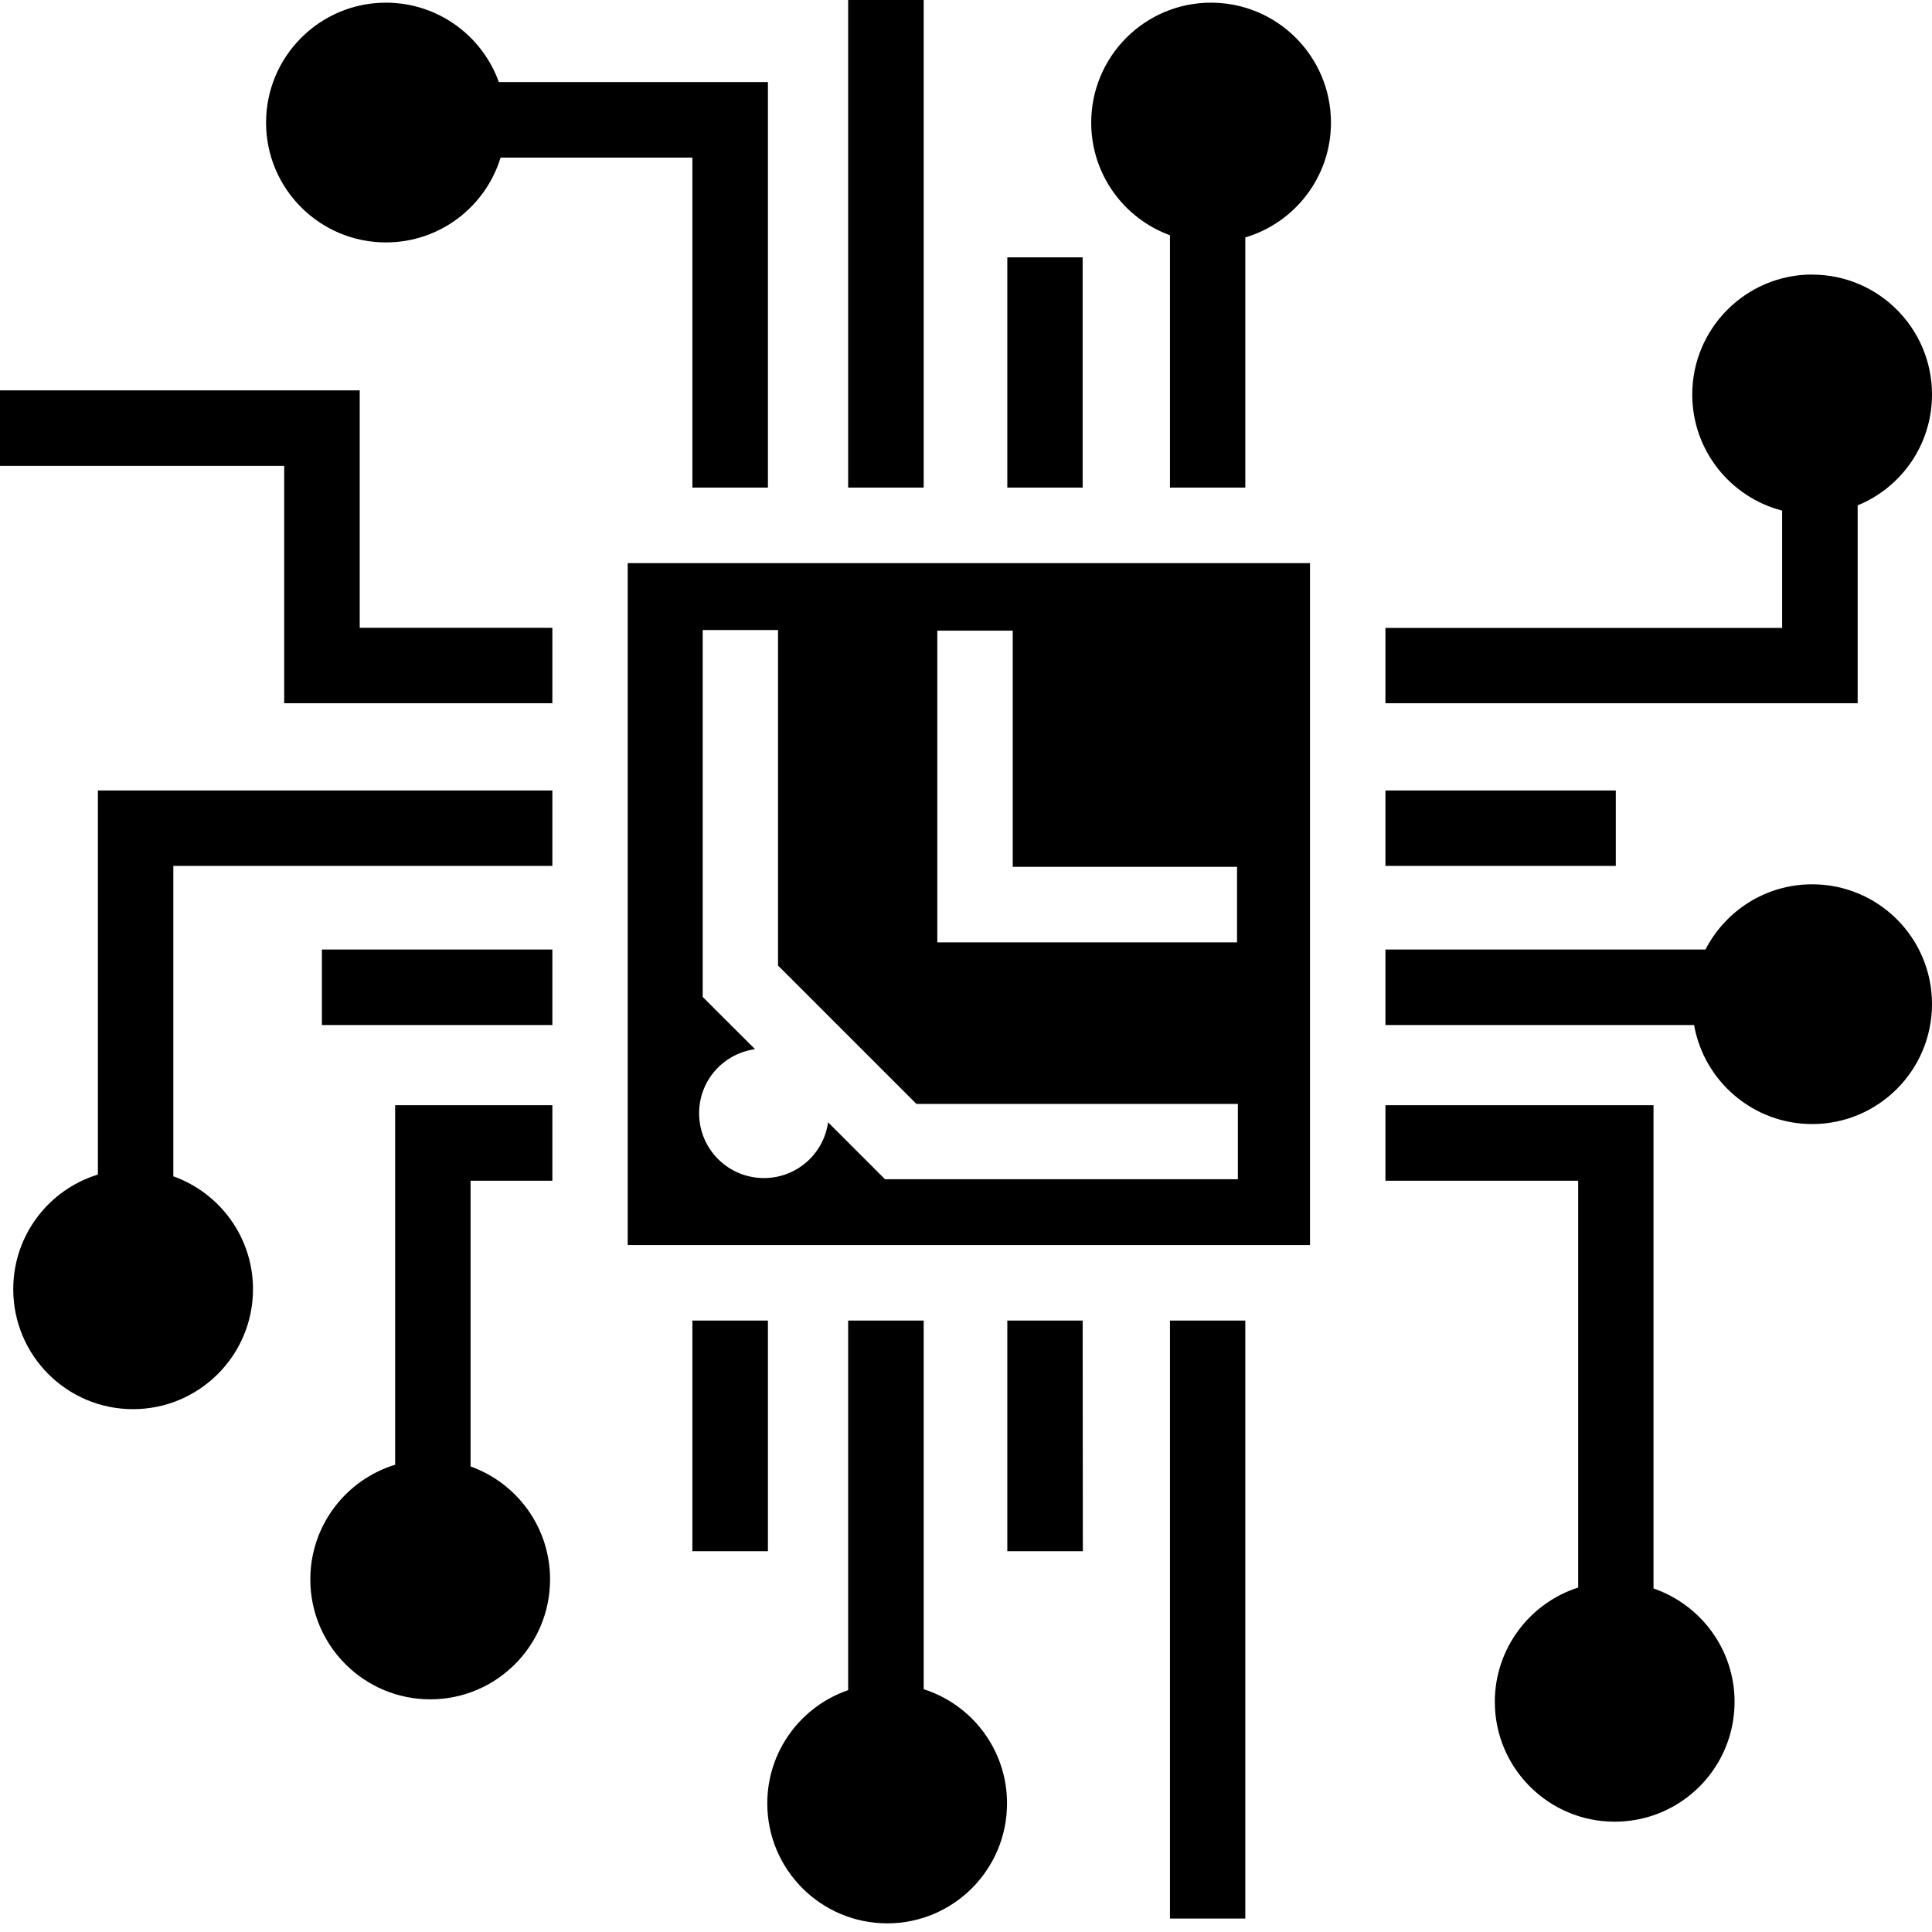 <svg width="21" height="21" viewBox="0 0 21 21" fill="none" xmlns="http://www.w3.org/2000/svg">
<path d="M9.219 9.29372e-05V5.3H10.04V0H9.219L9.219 9.29372e-05ZM4.195 0.029C3.476 0.029 2.892 0.613 2.892 1.333C2.892 2.052 3.476 2.635 4.195 2.635C4.783 2.635 5.278 2.246 5.441 1.713H7.526V5.3H8.347V0.892H5.422C5.242 0.389 4.76 0.029 4.195 0.029ZM13.163 0.029C12.444 0.029 11.861 0.613 11.861 1.333C11.861 1.895 12.217 2.375 12.717 2.557V5.3H13.536V2.581C14.074 2.421 14.467 1.923 14.467 1.333C14.467 0.613 13.883 0.029 13.163 0.029H13.163ZM10.949 2.797V5.3H11.768V2.797H10.949H10.949ZM19.698 2.984C18.978 2.984 18.394 3.569 18.394 4.288C18.394 4.895 18.809 5.405 19.371 5.55V6.825H15.059V7.644H20.192V5.493C20.667 5.299 21 4.833 21 4.288C21 3.569 20.417 2.985 19.698 2.985L19.698 2.984ZM0 4.243V5.064H3.089V7.644H6.004V6.824H3.91V4.243L0 4.243ZM6.823 6.121V13.533H14.239V6.121H6.823L6.823 6.121ZM7.638 6.848H8.457V10.495L9.961 11.999H13.455V12.818H9.62L9.5 12.698L9.001 12.199C8.953 12.542 8.66 12.805 8.304 12.805C7.914 12.805 7.599 12.49 7.599 12.1C7.599 11.744 7.863 11.452 8.207 11.404L7.758 10.956L7.638 10.836V6.848L7.638 6.848ZM10.188 6.855H11.008V9.422H13.446L13.446 10.243H10.188V6.855L10.188 6.855ZM1.064 8.592V12.767C0.531 12.93 0.144 13.426 0.144 14.013C0.144 14.733 0.726 15.317 1.446 15.317C2.165 15.317 2.75 14.733 2.75 14.013C2.75 13.447 2.388 12.966 1.884 12.786V9.412H6.004V8.592H1.064V8.592ZM15.059 8.592V9.412H17.563V8.592H15.059L15.059 8.592ZM19.698 9.612C19.192 9.612 18.754 9.9 18.538 10.321H15.059L15.059 11.142H18.414C18.522 11.753 19.056 12.218 19.698 12.218C20.417 12.218 21 11.634 21 10.914C21 10.194 20.417 9.612 19.698 9.612V9.612ZM3.499 10.321V11.142H6.004V10.321H3.499ZM4.295 12.013V15.921C3.762 16.084 3.373 16.58 3.373 17.167C3.373 17.887 3.957 18.471 4.677 18.471C5.396 18.471 5.979 17.887 5.979 17.167C5.979 16.601 5.619 16.12 5.115 15.94V12.834H6.004V12.013H4.295L4.295 12.013ZM15.059 12.013V12.834H17.154V17.256C16.629 17.424 16.248 17.918 16.248 18.498C16.248 19.218 16.832 19.801 17.551 19.801C18.271 19.801 18.854 19.218 18.854 18.498C18.854 17.927 18.485 17.442 17.973 17.266V12.013H15.059H15.059ZM7.526 14.354V16.861H8.347V14.354H7.526ZM9.219 14.354V18.371C8.708 18.547 8.34 19.031 8.34 19.602C8.34 20.322 8.924 20.906 9.644 20.906C10.363 20.906 10.946 20.322 10.946 19.602C10.946 19.02 10.565 18.528 10.04 18.361V14.354H9.219ZM10.949 14.354V16.861H11.77L11.768 14.354H10.949L10.949 14.354ZM12.717 14.354V20.854H13.536V14.354H12.717H12.717Z" fill="black"/>
</svg>
